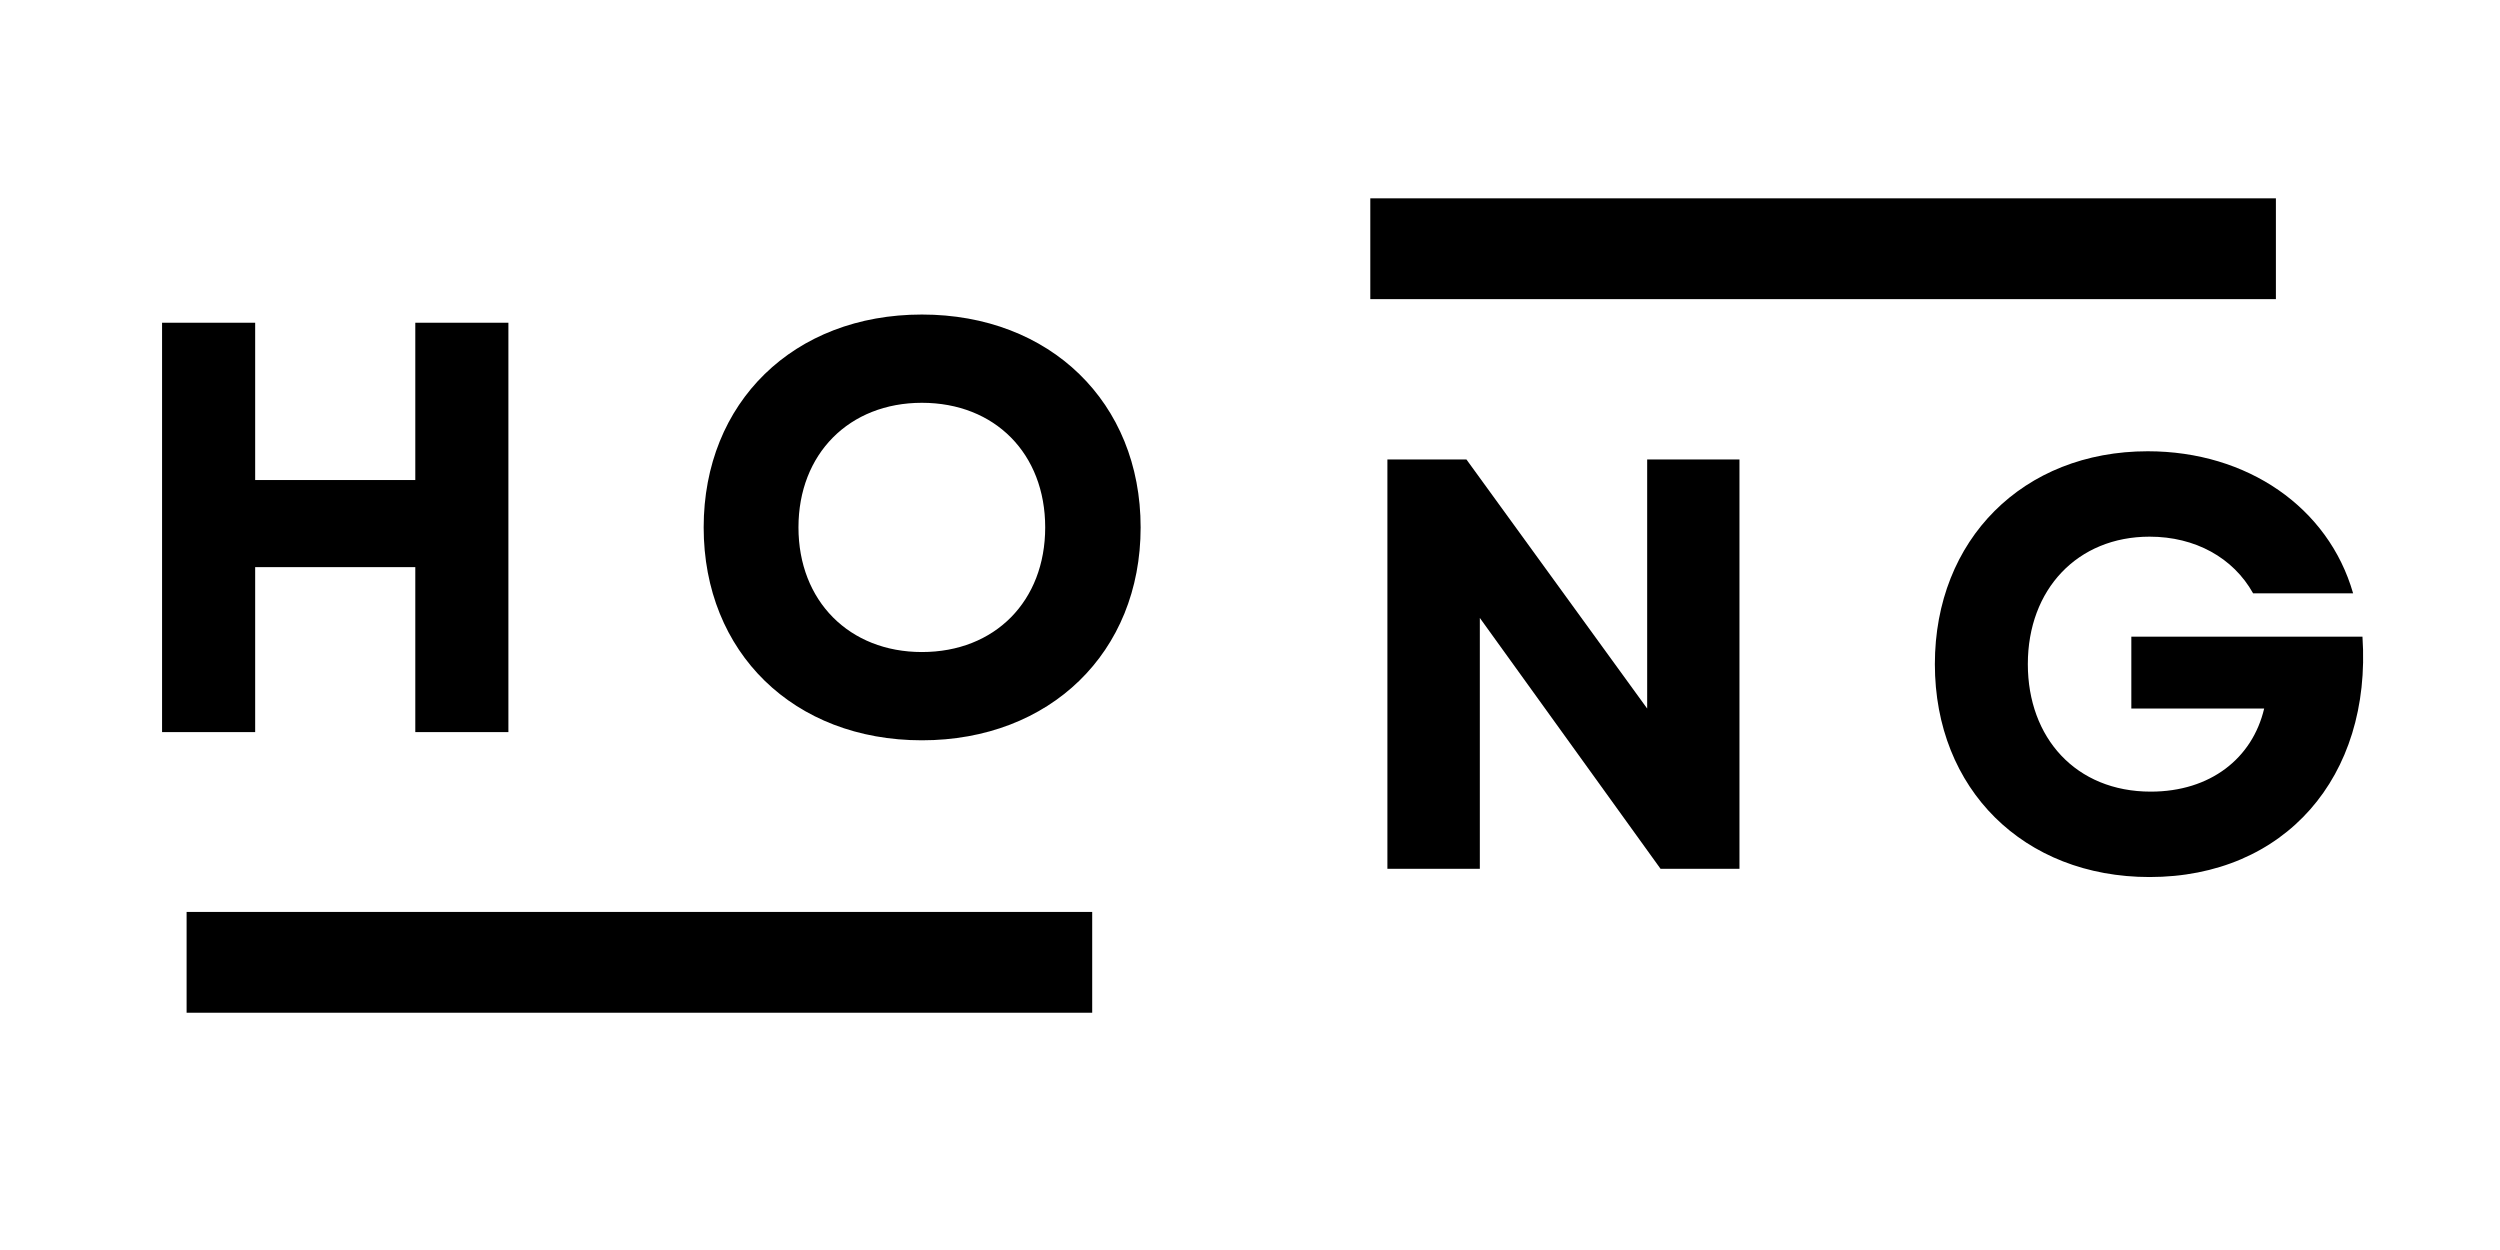 <svg xmlns="http://www.w3.org/2000/svg" xmlns:xlink="http://www.w3.org/1999/xlink" width="100" zoomAndPan="magnify" viewBox="0 0 75 37.5" height="50" preserveAspectRatio="xMidYMid meet" version="1.0"><defs><g/><clipPath id="9314f0e68d"><path d="M 5.598 27.359 L 32.766 27.359 L 32.766 30.383 L 5.598 30.383 Z M 5.598 27.359 " clip-rule="nonzero"/></clipPath><clipPath id="4bffcfb946"><path d="M 41.109 5.949 L 68.281 5.949 L 68.281 8.973 L 41.109 8.973 Z M 41.109 5.949 " clip-rule="nonzero"/></clipPath></defs><g clip-path="url(#9314f0e68d)"><path fill="#000000" d="M 5.598 27.359 L 32.766 27.359 L 32.766 30.383 L 5.598 30.383 Z M 5.598 27.359 " fill-opacity="1" fill-rule="nonzero"/></g><g clip-path="url(#4bffcfb946)"><path fill="#000000" d="M 41.109 5.949 L 68.277 5.949 L 68.277 8.973 L 41.109 8.973 Z M 41.109 5.949 " fill-opacity="1" fill-rule="nonzero"/></g><g fill="#000000" fill-opacity="1"><g transform="translate(3.389, 21.963)"><g><path d="M 9.07 0 L 11.863 0 L 11.863 -12.281 L 9.07 -12.281 L 9.07 -7.562 L 4.266 -7.562 L 4.266 -12.281 L 1.473 -12.281 L 1.473 0 L 4.266 0 L 4.266 -4.949 L 9.07 -4.949 Z M 9.07 0 "/></g></g></g><g fill="#000000" fill-opacity="1"><g transform="translate(20.356, 21.963)"><g><path d="M 7.301 0.246 C 11.141 0.246 13.863 -2.387 13.863 -6.141 C 13.863 -9.895 11.141 -12.527 7.301 -12.527 C 3.457 -12.527 0.754 -9.895 0.754 -6.141 C 0.754 -2.387 3.457 0.246 7.301 0.246 Z M 3.598 -6.141 C 3.598 -8.352 5.125 -9.879 7.301 -9.879 C 9.492 -9.879 11 -8.352 11 -6.141 C 11 -3.93 9.492 -2.402 7.301 -2.402 C 5.125 -2.402 3.598 -3.93 3.598 -6.141 Z M 3.598 -6.141 "/></g></g></g><g fill="#000000" fill-opacity="1"><g transform="translate(40.149, 26.065)"><g><path d="M 1.473 0 L 4.246 0 L 4.246 -7.527 L 9.668 0 L 12.035 0 L 12.035 -12.281 L 9.266 -12.281 L 9.266 -4.809 L 3.844 -12.281 L 1.473 -12.281 Z M 1.473 0 "/></g></g></g><g fill="#000000" fill-opacity="1"><g transform="translate(57.292, 26.065)"><g><path d="M 7.195 0.246 C 11.246 0.246 13.863 -2.754 13.582 -6.965 L 6.648 -6.965 L 6.648 -4.809 L 10.633 -4.809 C 10.281 -3.316 9.02 -2.316 7.23 -2.316 C 4.984 -2.316 3.543 -3.93 3.543 -6.141 C 3.543 -8.387 5.035 -9.965 7.195 -9.965 C 8.562 -9.965 9.703 -9.336 10.301 -8.266 L 13.301 -8.266 C 12.562 -10.844 10.125 -12.527 7.141 -12.527 C 3.402 -12.527 0.754 -9.879 0.754 -6.141 C 0.754 -2.387 3.422 0.246 7.195 0.246 Z M 7.195 0.246 "/></g></g></g></svg>